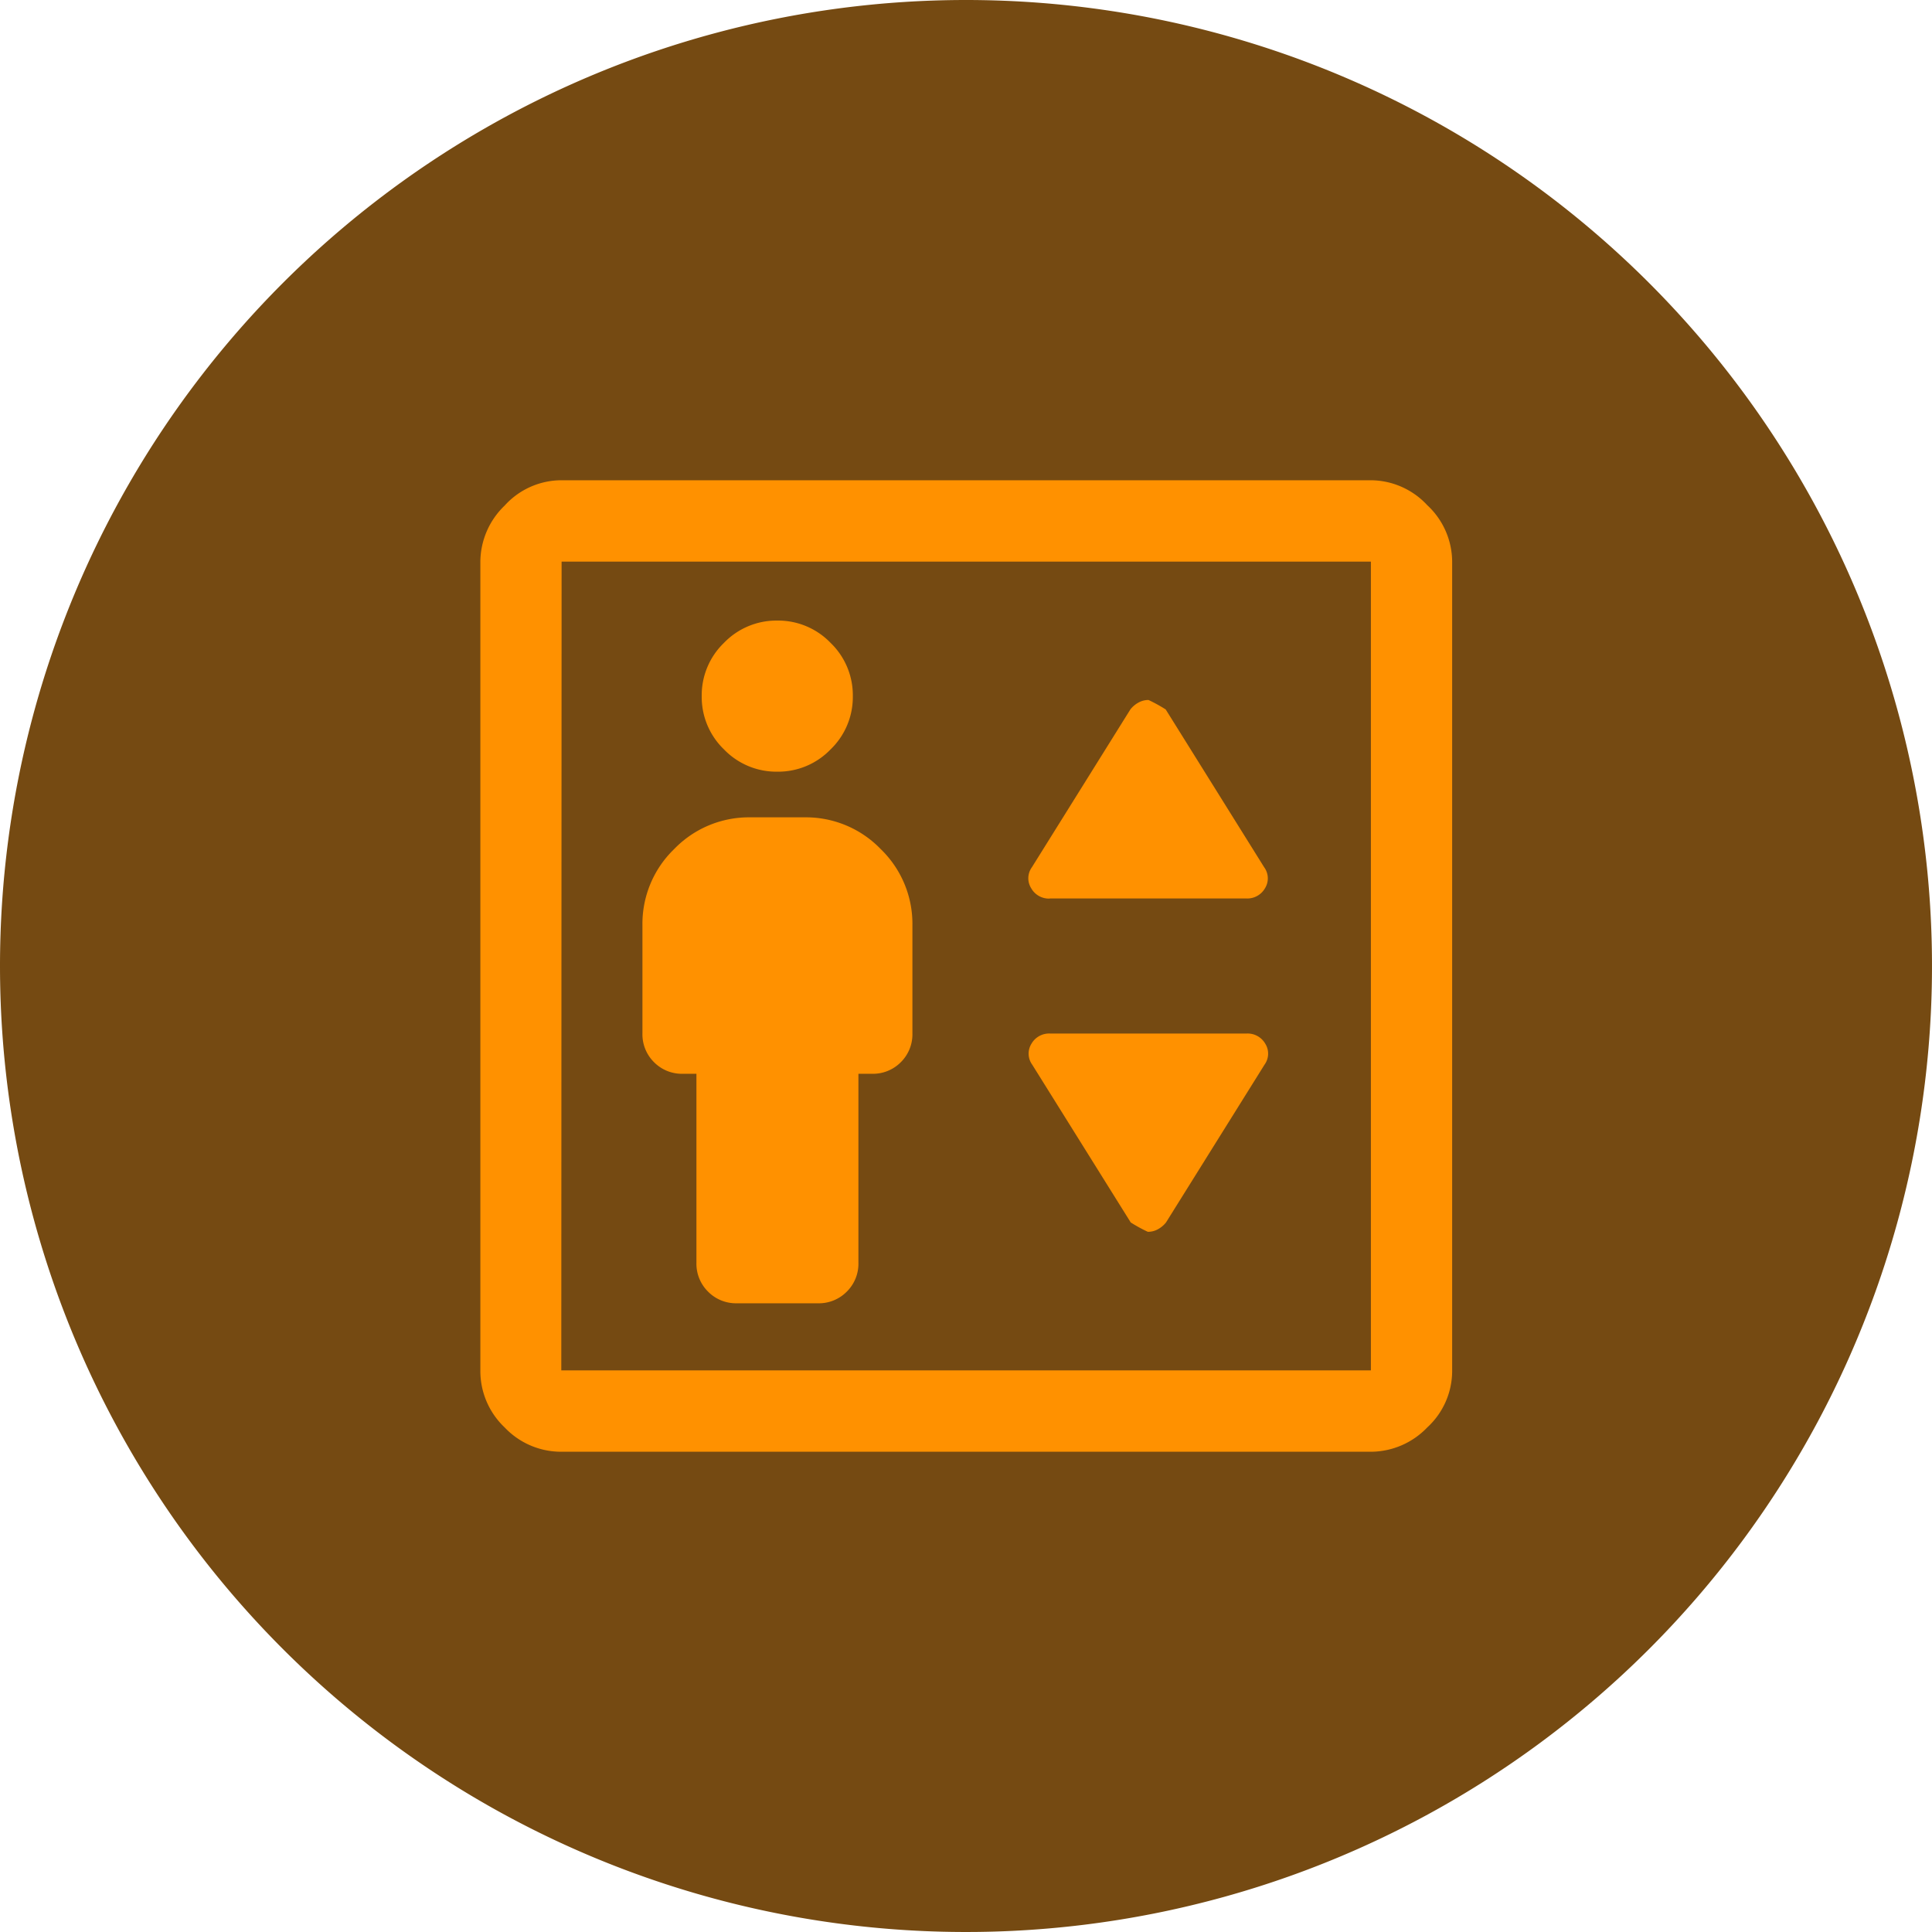 <svg xmlns="http://www.w3.org/2000/svg" width="19" height="19" viewBox="0 0 19 19">
  <g id="Lift" transform="translate(0 0)">
    <path id="Path_10" data-name="Path 10" d="M9.5,0A9.5,9.5,0,1,1,0,9.5,9.5,9.5,0,0,1,9.5,0Z" transform="translate(0 0)" fill="#754a12"/>
    <path id="elevator_FILL0_wght400_GRAD0_opsz48" d="M122.521-831.906h.8a.385.385,0,0,0,.284-.115.385.385,0,0,0,.114-.284v-1.858h.133a.385.385,0,0,0,.284-.114.385.385,0,0,0,.114-.284v-1.062a1.022,1.022,0,0,0-.312-.75,1.022,1.022,0,0,0-.75-.312h-.531a1.022,1.022,0,0,0-.75.312,1.022,1.022,0,0,0-.312.75v1.062a.385.385,0,0,0,.114.284.385.385,0,0,0,.284.114h.133v1.858a.385.385,0,0,0,.114.284A.385.385,0,0,0,122.521-831.906Zm.4-5.228a.715.715,0,0,0,.524-.219.715.715,0,0,0,.219-.524.715.715,0,0,0-.219-.524.715.715,0,0,0-.524-.219.715.715,0,0,0-.524.219.715.715,0,0,0-.219.524.715.715,0,0,0,.219.524A.715.715,0,0,0,122.919-837.134Zm2.68,1.247h1.937a.2.2,0,0,0,.179-.1.184.184,0,0,0-.007-.206l-.969-1.553a1.5,1.5,0,0,0-.169-.093.2.2,0,0,0-.1.026.262.262,0,0,0-.078.066l-.969,1.553a.184.184,0,0,0-.007.206A.2.2,0,0,0,125.6-835.886Zm.965,3.278a.2.2,0,0,0,.1-.026.261.261,0,0,0,.078-.066l.969-1.552a.184.184,0,0,0,.007-.206.2.2,0,0,0-.179-.1H125.6a.2.2,0,0,0-.179.1.184.184,0,0,0,.007.206l.969,1.552A1.476,1.476,0,0,0,126.565-832.609Zm-5.769,2.163a.764.764,0,0,1-.557-.239.764.764,0,0,1-.239-.557V-839.2a.772.772,0,0,1,.239-.551A.754.754,0,0,1,120.8-840h7.962a.762.762,0,0,1,.551.245.762.762,0,0,1,.245.551v7.962a.754.754,0,0,1-.245.557.771.771,0,0,1-.551.239Zm0-.8h7.962V-839.2H120.8Zm0,0v0Z" transform="translate(-115.277 844.723)" fill="#ff9100"/>
  </g>
</svg>
